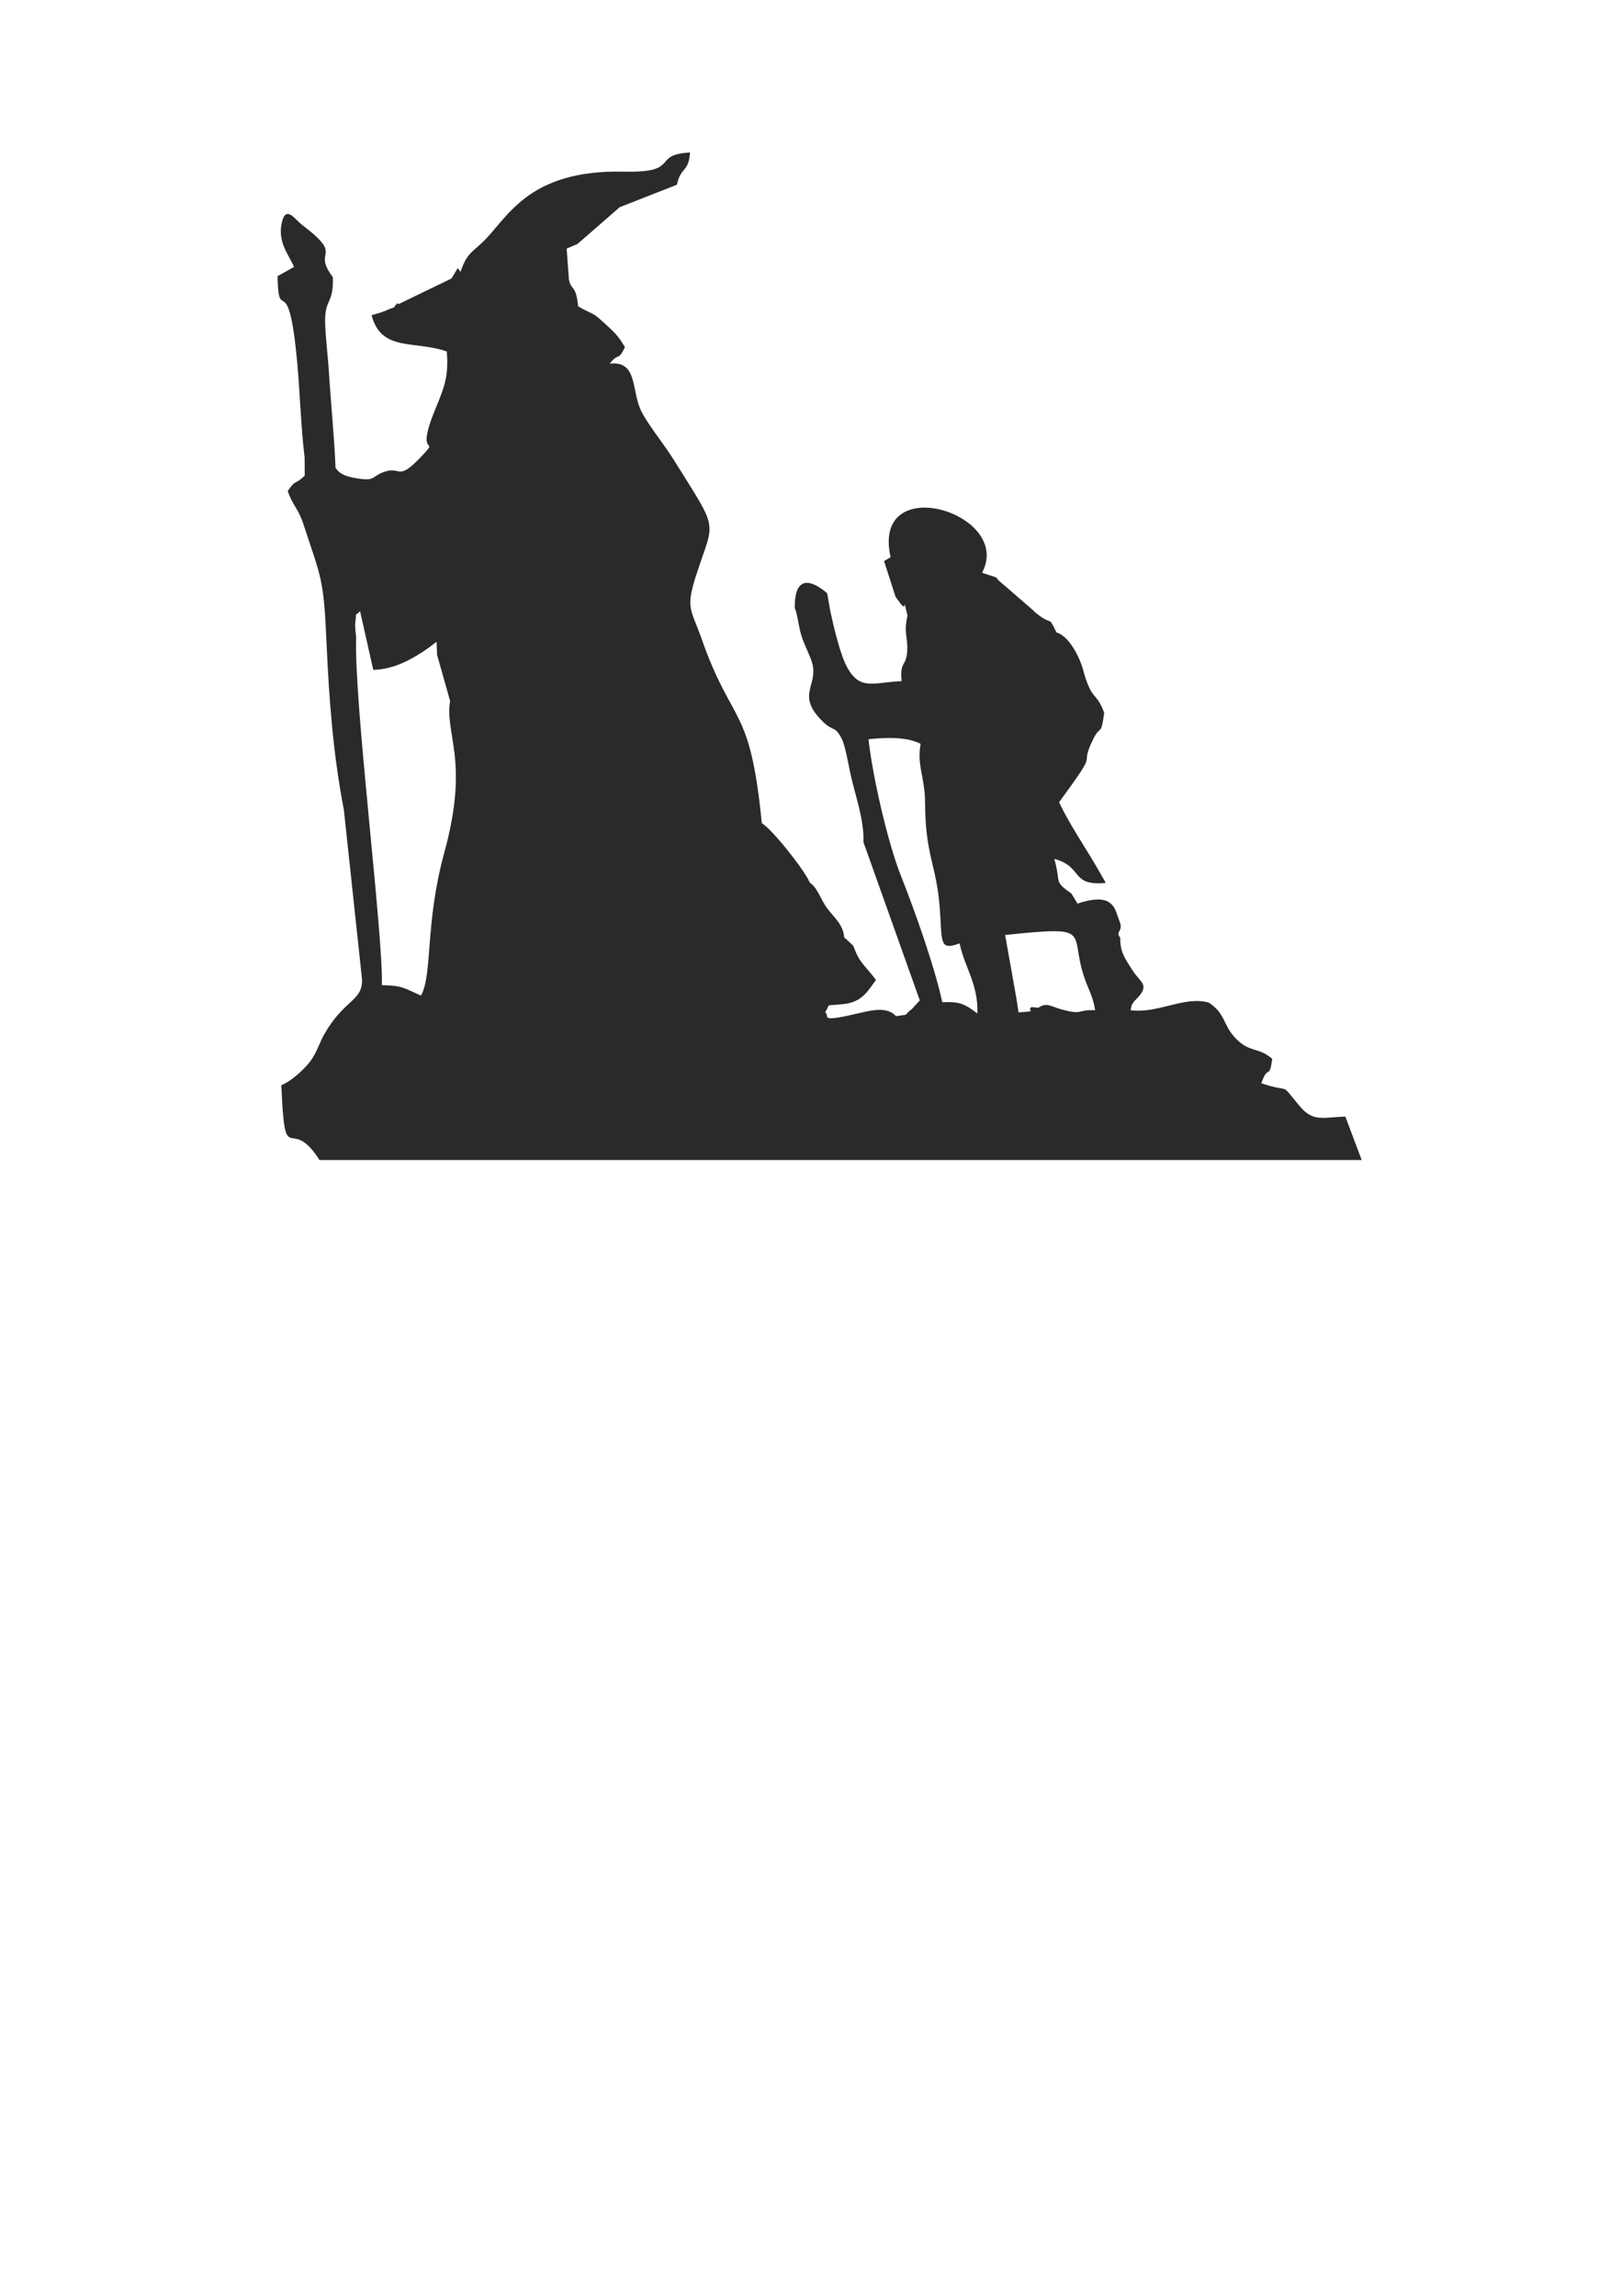 <?xml version="1.0" encoding="UTF-8"?>
<!DOCTYPE svg PUBLIC "-//W3C//DTD SVG 1.1//EN" "http://www.w3.org/Graphics/SVG/1.1/DTD/svg11.dtd">
<!-- Creator: CorelDRAW X7 -->
<svg xmlns="http://www.w3.org/2000/svg" xml:space="preserve" width="594mm" height="841mm" version="1.1" style="shape-rendering:geometricPrecision; text-rendering:geometricPrecision; image-rendering:optimizeQuality; fill-rule:evenodd; clip-rule:evenodd"
viewBox="0 0 594000 841000"
 xmlns:xlink="http://www.w3.org/1999/xlink">
 <defs>
  <style type="text/css">
   <![CDATA[
    .fil0 {fill:#2B2A29}
   ]]>
  </style>
 </defs>
 <g id="Слой_x0020_1">
  <path class="fil0" d="M279156 301530c-4301,-43846 -10740,-35255 -22052,-67495 -3894,-11098 -5975,-11012 -2004,-23311 6731,-20846 8577,-15358 -8118,-42139 -3840,-6161 -9159,-12436 -11944,-17884 -3794,-7426 -1144,-18649 -11614,-17484 3586,-4500 2817,-454 5580,-6033 -2548,-4445 -4217,-5729 -7428,-8708 -5110,-4740 -3861,-2788 -9729,-6285 -828,-8141 -2422,-5405 -3366,-9750l-836 -11357 3986 -1726 15450 -13455 20946 -8225c1543,-6881 4340,-4387 4808,-11810 -14514,801 -2931,7485 -24220,7014 -36138,-800 -42903,17813 -52259,26299 -4057,3679 -5408,4158 -7626,10422l-988 -1419 -2292 3833 -19486 9437 -23 -71c-4,-10 -7,-20 -11,-30 -52,-151 -107,-267 -164,-355 -2912,2849 657,576 -4692,2908 -1600,698 -3448,1094 -4908,1556 3538,13546 15662,9139 27549,13289 717,8809 -715,12742 -4035,20726 -8180,19682 2144,9878 -5146,17607 -9231,9790 -7259,3305 -14123,5913 -4412,1676 -2815,3335 -9583,2235 -4175,-680 -6384,-1533 -7884,-3889 -422,-11219 -1721,-23828 -2450,-35583 -340,-5491 -1208,-12108 -1348,-17562 -229,-8886 3085,-6465 2841,-16652 -7980,-10500 4666,-6998 -11179,-19084 -2919,-2228 -6132,-7628 -7599,-601 -1477,7071 2780,11682 4530,15929l-6024 3374c284,18746 3929,-4062 7204,31666 999,10912 1389,24139 2709,34725l40 6645c-3720,3736 -3005,956 -6231,5698 1957,5511 3907,6467 5720,12016 6490,19879 7474,19757 8487,43248 906,20956 2474,41448 6358,61436l6687 62379c22,7778 -6297,7109 -13475,19234 -2447,4132 -3007,7518 -5976,11166 -1874,2304 -6283,6625 -10138,8163 1359,32171 2966,10028 13978,27410l381908 0 -5978 -15895c-8113,204 -11751,2146 -16754,-3850 -7786,-9327 -2418,-4449 -14054,-8380 2570,-7313 2859,-866 4012,-8917 -5106,-4476 -8209,-2091 -13479,-7602 -4717,-4934 -3578,-8993 -9809,-13025 -8896,-2522 -18523,4120 -28640,2794 565,-2351 30,-1342 1370,-3329 6293,-5985 2371,-6509 -683,-11320 -2821,-4444 -4502,-6574 -4466,-11932 -1989,-2344 1295,-2221 -231,-5930 -1787,-4343 -1789,-11052 -15426,-6546l-2216 -3672c-6770,-4775 -3619,-3426 -6305,-12723 10832,2950 5730,10033 18894,8816l-3606 -6265c-4100,-7040 -9774,-15311 -13520,-23297 16000,-21768 6607,-10987 12534,-23163 2594,-5331 2801,-611 3993,-9607 -2937,-8047 -4502,-3822 -7751,-15806 -1264,-4661 -5143,-12277 -9730,-13632 -3247,-6685 -1238,-2097 -7076,-6761l-779 -638 -705 -700 -10652 -9237c-5241,-4124 409,-1657 -8046,-4516 11627,-21859 -40743,-37793 -33529,-5698l-2390 1432 4177 12966 559 850 629 831c3823,5725 870,-3948 3214,5284 -1455,6535 150,7754 -84,12720 -298,6347 -2787,3629 -2058,11314 -10504,513 -15131,3458 -19838,-4828 -2716,-4780 -5070,-15242 -6258,-20616l-1193 -6753c-6176,-5269 -11973,-6369 -11870,5314 1230,3374 1257,6387 2472,10357 1023,3342 3394,7594 4049,10441 1814,7898 -5877,11204 3427,20592 4426,4466 4675,1430 7374,6839 1171,2344 2371,9354 3091,12654 1744,7988 5087,16789 4737,24953l20678 58030c-209,134 -2790,3025 -2824,3051 -3677,2781 -316,1874 -5916,2710 -2888,-3315 -8120,-2394 -12451,-1363 -16733,3992 -11436,1429 -13509,-85 2250,-3433 -417,-2212 6012,-2910 7374,-548 9387,-4545 12607,-8913 -4368,-5860 -5957,-5988 -8238,-12390l-976 -1002 -1503 -1381 -910 -811c-445,-4638 -3184,-6748 -5981,-10325 -2749,-3519 -3539,-7600 -6640,-9742 -1689,-4316 -13613,-19373 -17585,-21808zm-116316 10668c-7215,26270 -4223,44667 -8563,52493 -5972,-2475 -6403,-3683 -14361,-3786 647,-17892 -10253,-103559 -9410,-127365 -89,-1396 -496,-3949 -334,-5248 647,-5175 -404,-1925 1760,-4417l4854 21522c8128,-207 14810,-4308 20291,-8079l2911 -2243 175 4823 4784 16913c-2100,12133 7189,21549 -2107,55387zm182447 54944c-2814,-13173 -10272,-34024 -15224,-46500 -4808,-12110 -10406,-36739 -11816,-49853 7230,-698 14140,-829 19112,1705 -1482,7827 1604,12370 1627,21408 52,19419 4120,22754 5356,38451 993,12600 -388,16070 7290,13241 1846,8845 6963,15093 6501,25692 -4768,-3709 -6701,-4380 -12846,-4144zm27958 3715l-850 -5459 -4073 -22875c32638,-3418 23475,-1304 28837,15039 1773,5405 3170,6707 4154,12502 -6927,-230 -4368,1855 -12115,-222 -4338,-1162 -5511,-2763 -8737,-668l-2568 -252c-1822,1664 2977,1423 -4648,1935z"/>
 </g>
</svg>
